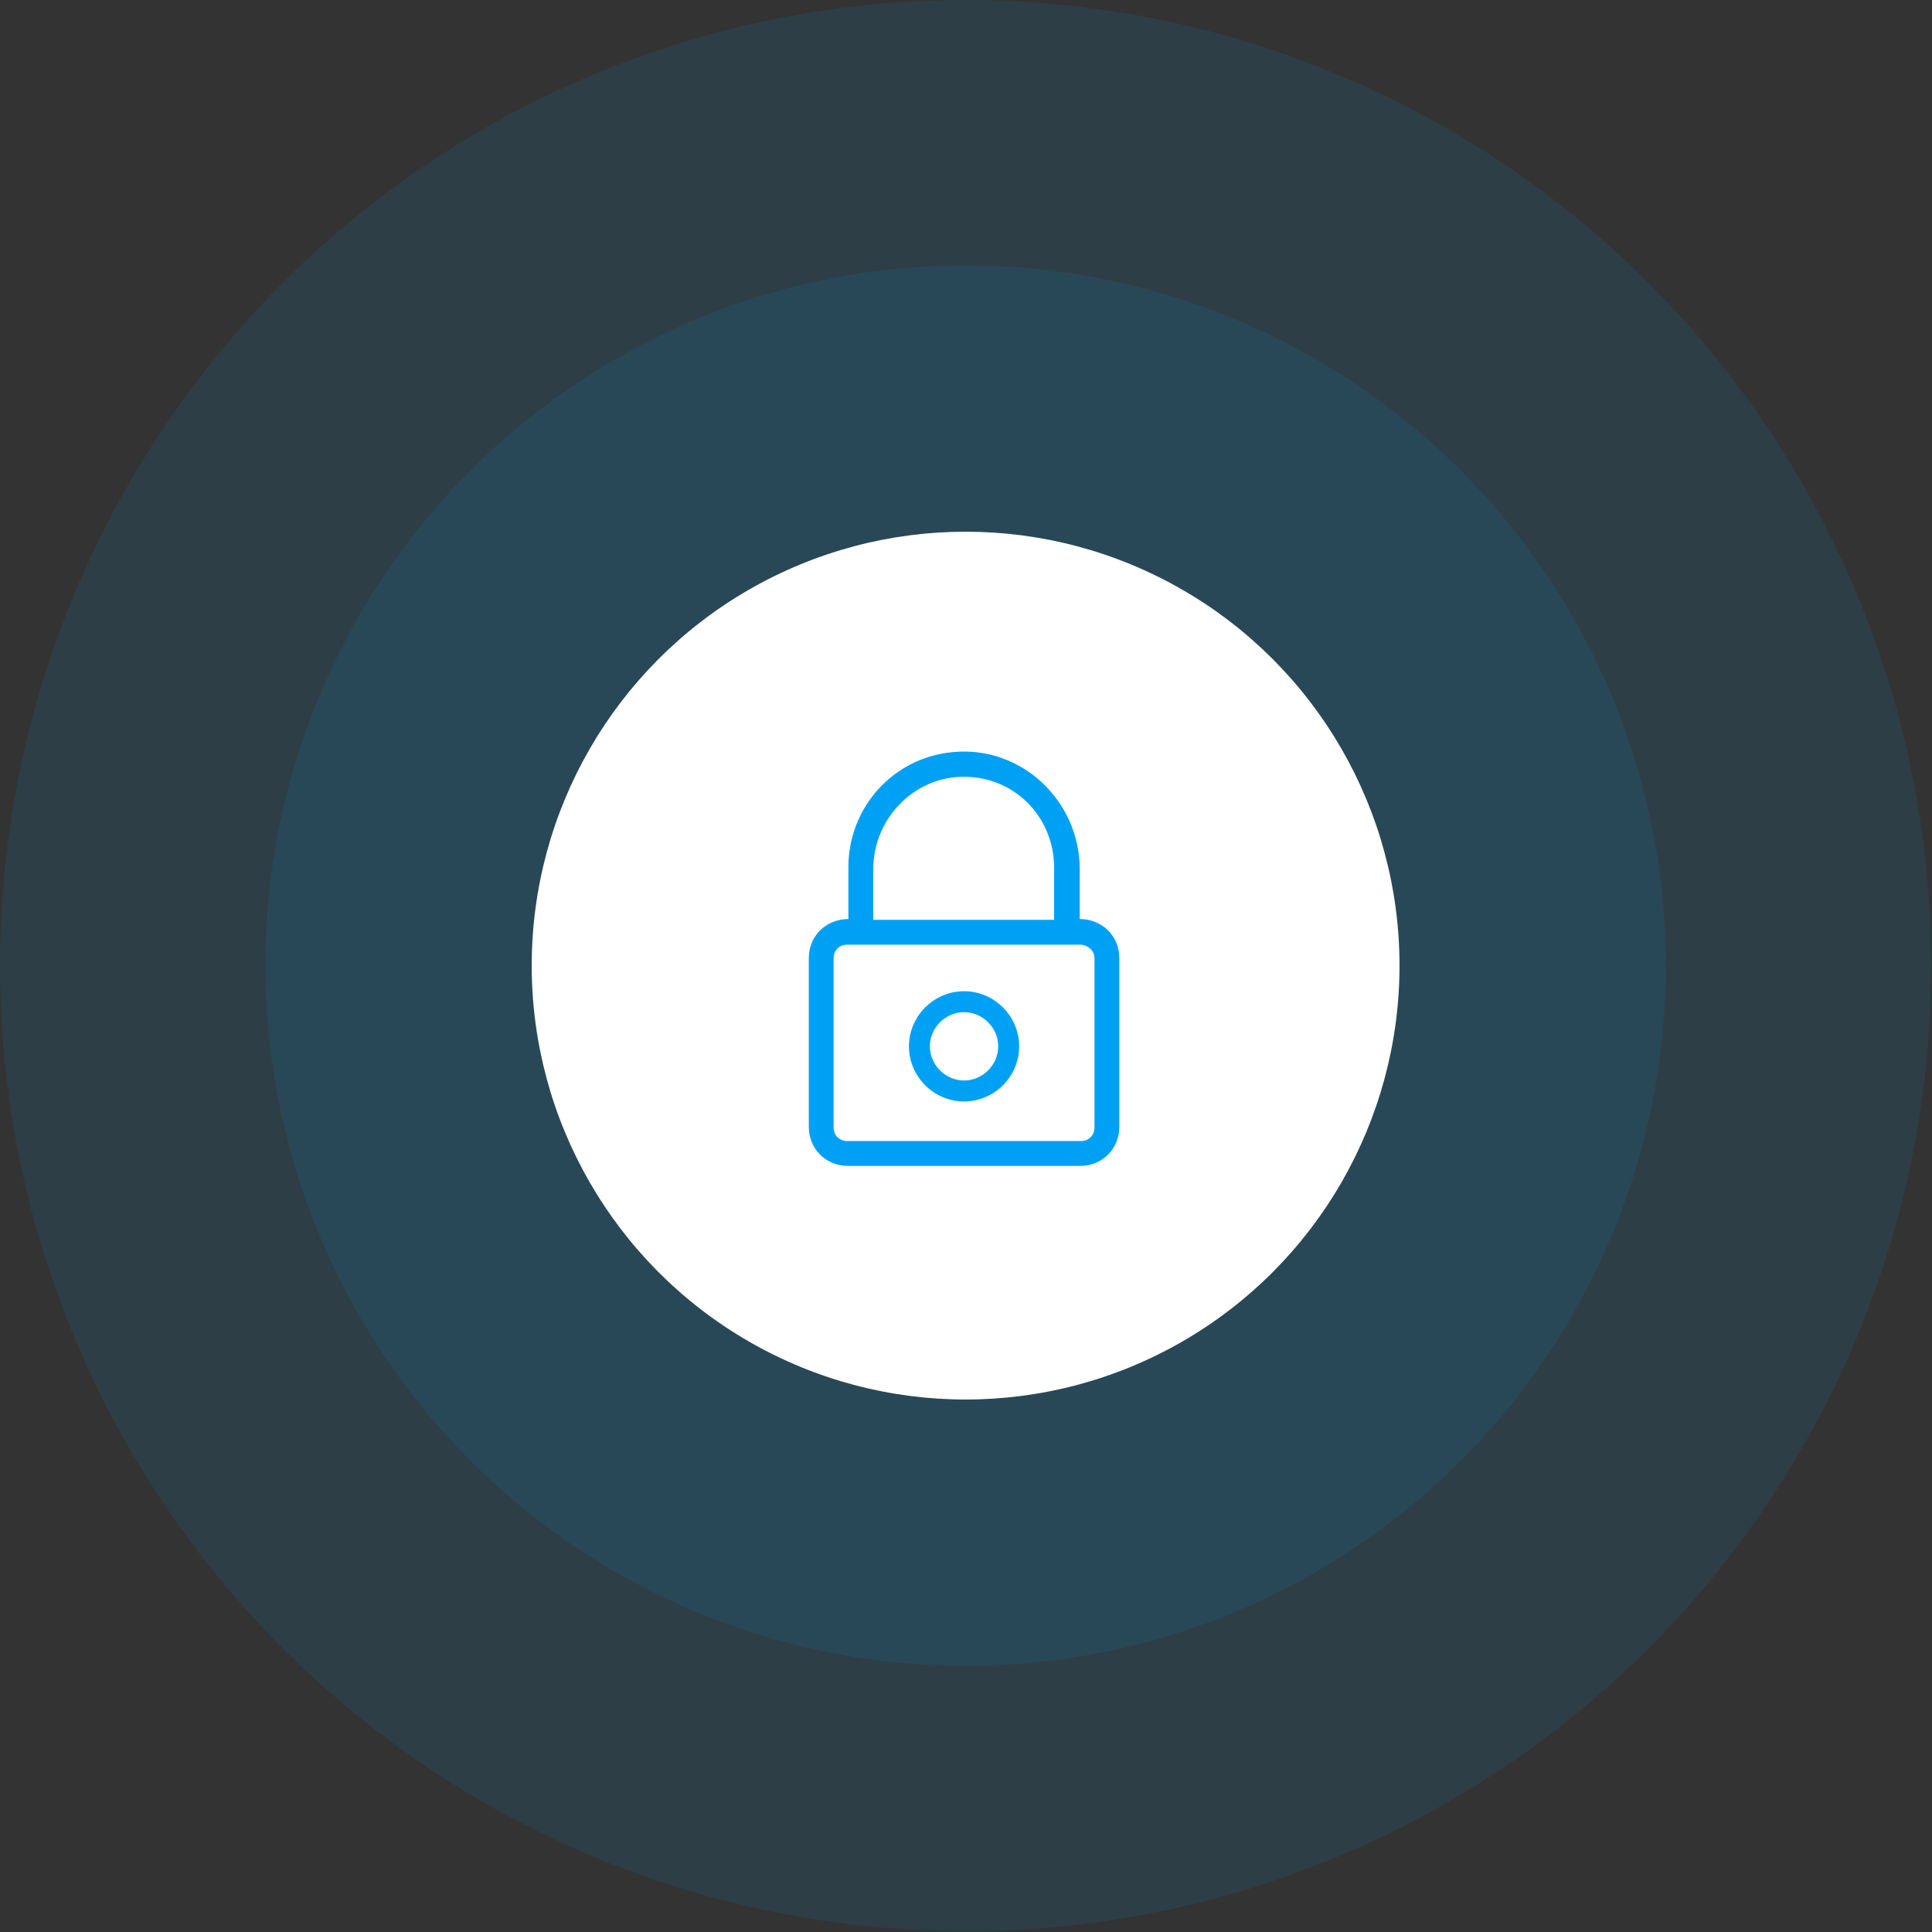 <?xml version="1.0" encoding="utf-8"?>
<!-- Generator: Adobe Illustrator 24.1.2, SVG Export Plug-In . SVG Version: 6.00 Build 0)  -->
<svg version="1.1" xmlns="http://www.w3.org/2000/svg" xmlns:xlink="http://www.w3.org/1999/xlink" x="0px" y="0px"
	 viewBox="0 0 248.9 248.9" style="enable-background:new 0 0 248.9 248.9;" xml:space="preserve">
<rect x="0" y="0" width="248.9" height="248.9" fill="#333333" stroke="none"/>
<style type="text/css">
	.st0{opacity:0.1;fill:#04A0F4;enable-background:new    ;}
	.st1{fill:#FFFFFF;}
	.st2{display:none;}
	.st3{display:inline;}
	.st4{fill:#00A1F4;}
</style>
<g id="Layer_1">
	<g>
		<circle class="st0" cx="124.4" cy="124.4" r="124.4"/>
		<circle class="st0" cx="124.4" cy="124.4" r="90.2"/>
		<g>
			<circle class="st1" cx="124.4" cy="124.4" r="55.9"/>
		</g>
	</g>
</g>
<g id="Layer_3" class="st2">
	<g class="st3">
		<g>
			<path class="st4" d="M143.5,99c-2.9-2.9-7.4-2.9-10.3,0l-2.5,2.6l-27.5,27.5l0,0l0,0l-0.1,0.1l0,0c0,0,0,0.1-0.1,0.1l0,0v0.1l0,0
				l-6.1,18.4c-0.1,0.5,0,1.1,0.4,1.4c0.2,0.2,0.6,0.5,1.1,0.5c0.1,0,0.4,0,0.5-0.1l18.4-6.1l0,0h0.1l0,0c0,0,0.1,0,0.1-0.1l0.1-0.1
				l0,0l0,0l30-30c2.9-2.9,2.9-7.4,0-10.3L143.5,99z M116.4,140.3l-10.2-10.2l25.4-25.4l10.2,10.2L116.4,140.3z M104.8,132.9
				l8.9,8.9l-13.3,4.4L104.8,132.9z M145.4,111.3l-1.6,1.6l-10.2-10.2l1.6-1.6c1.7-1.7,4.4-1.7,6.1,0l4,4
				C147.1,106.8,147.1,109.6,145.4,111.3z"/>
		</g>
	</g>
</g>
<g id="Layer_2" class="st2">
	<g class="st3">
		<path class="st4" d="M136.6,136.9c0-2.6-1-4.7-3.1-6.4c-2-1.7-5.5-3.3-10.4-4.7c-5.4-1.5-9.4-3.3-12.2-5.5
			c-2.8-2.2-4.2-5.2-4.2-8.9c0-3.8,1.6-7,4.7-9.5c3.1-2.5,7.1-3.7,12-3.7c5.1,0,9.2,1.4,12.3,4.2c3.1,2.8,4.6,6.3,4.5,10.6l-0.1,0.2
			h-3.9c0-3.3-1.2-6.1-3.6-8.2c-2.4-2.2-5.5-3.3-9.3-3.3c-3.9,0-7,0.9-9.2,2.8c-2.2,1.9-3.3,4.1-3.3,6.8c0,2.6,1,4.6,3,6.3
			c2,1.6,5.6,3.2,10.6,4.6c5.3,1.5,9.3,3.4,12.1,5.7c2.8,2.3,4.2,5.2,4.2,9c0,3.9-1.6,7-4.9,9.4c-3.3,2.4-7.3,3.6-12.3,3.6
			c-4.9,0-9.3-1.3-12.9-3.8c-3.7-2.5-5.5-6.2-5.3-11l0.1-0.2h3.8c0,3.9,1.5,6.8,4.4,8.7c2.9,1.9,6.3,2.8,10,2.8c3.8,0,7-0.9,9.4-2.6
			C135.4,141.9,136.6,139.7,136.6,136.9z"/>
	</g>
	<g class="st3">
		<polygon class="st4" points="121.2,148.9 121.2,153.5 125,153.5 125,148.5 		"/>
		<polygon class="st4" points="125,93.9 121.2,93.9 121.2,99.9 125,100 		"/>
	</g>
</g>
<g id="Layer_4">
	<g>
		<g>
			<path class="st4" d="M122.7,96.9c-7.6,0.7-13.4,7.1-13.4,14.8v6.7c-2.9,0-5.1,2.2-5.1,5v21.8c0,2.8,2.2,5,5,5h30c2.8,0,5-2.2,5-5
				v-21.8c0-2.8-2.2-5-5.1-5V112C139.1,103.1,131.5,96,122.7,96.9z M141,123.4v21.9c0,0.9-0.7,1.7-1.7,1.7h-30.2
				c-0.9,0-1.7-0.7-1.7-1.7v-21.9c0-0.9,0.7-1.7,1.7-1.7h1.7h26.8h1.7C140.2,121.8,141,122.5,141,123.4z M112.5,118.5V112
				c0-6.8,5.7-12.4,12.5-11.9c6.1,0.4,10.8,5.4,10.8,11.7v6.7H112.5z"/>
		</g>
	</g>
	<g>
		<path class="st4" d="M124.2,127.7c-3.9,0-7.1,3.2-7.1,7.1c0,3.9,3.2,7.1,7.1,7.1s7.1-3.2,7.1-7.1
			C131.3,130.9,128.1,127.7,124.2,127.7z M124.2,139.2c-2.4,0-4.4-2-4.4-4.4s2-4.4,4.4-4.4s4.4,2,4.4,4.4S126.6,139.2,124.2,139.2z"
			/>
	</g>
</g>
</svg>
